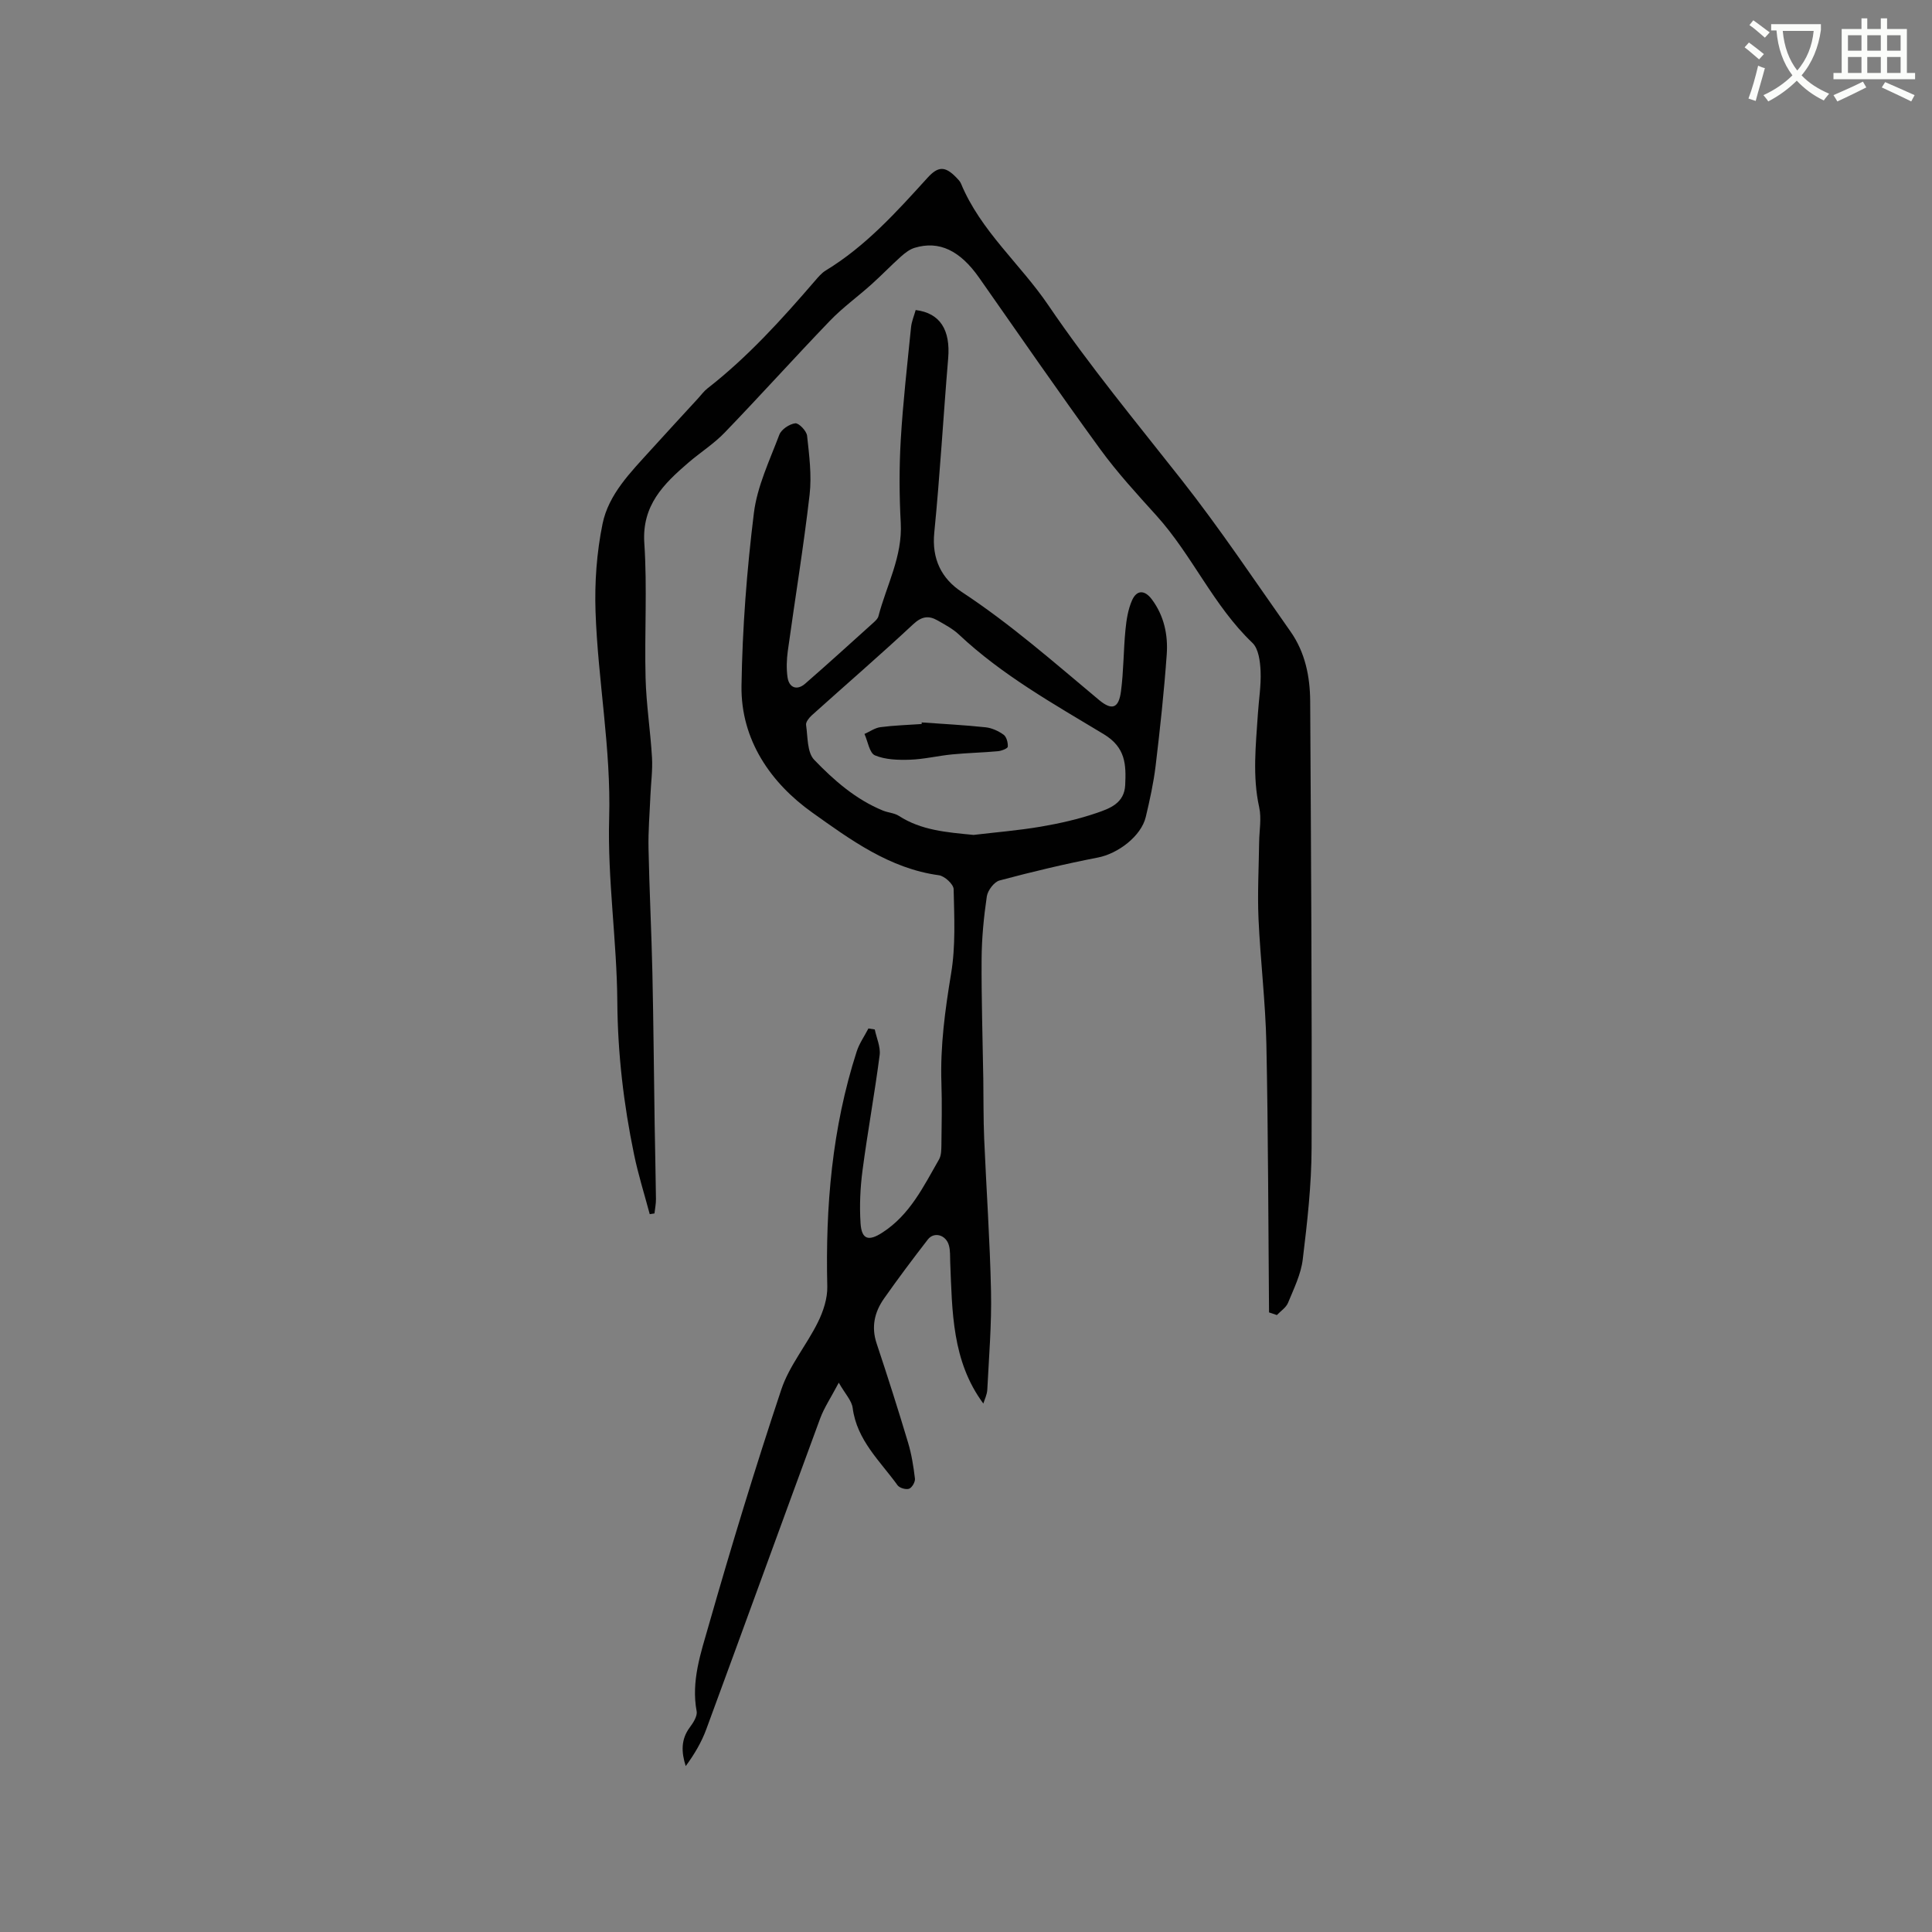 <svg enable-background="new 0 0 400 400" viewBox="0 0 400 400" xmlns="http://www.w3.org/2000/svg"><rect x="0" y="0" width="400" height="400" fill="#808080" stroke="none"/><path d="m362.1 8.8c1.1.8 2.1 1.6 3.1 2.4l-1 1.1c-1.3-1.1-2.3-2-3-2.5zm1.9 4.8c.5.2.9.4 1.4.5-.6 2.3-1.3 4.5-1.9 6.8l-1.5-.5c.8-2.1 1.4-4.3 2-6.8zm-1-9.4c1.3.9 2.4 1.8 3.4 2.5l-1 1.1c-1.4-1.2-2.4-2.1-3.2-2.6zm3.7 2.2v-1.4h10.3v1.2c-.5 3.6-1.8 6.8-4 9.4 1.5 1.6 3.4 2.8 5.7 3.8-.3.4-.7.8-1.1 1.4-2.3-1.1-4.1-2.5-5.6-4.1-1.6 1.6-3.6 3.1-5.9 4.3-.3-.5-.7-.9-1-1.3 2.4-1.1 4.4-2.5 6-4.1-1.9-2.5-3-5.6-3.3-9.3h-1.1zm8.8 0h-6.4c.3 3.3 1.3 6 3 8.2 2-2.3 3.1-5.1 3.4-8.2z" fill="#fbfcfa"/><path d="m385.3 3.8h1.3v2.2h2.8v-2.2h1.3v2.2h4.1v9.1h1.7v1.3h-16.9v-1.3h1.7v-9.1h4.1v-2.2zm.4 13.1.7 1.2c-1.8.9-3.8 1.9-6 2.9-.2-.4-.5-.8-.8-1.3 2.3-1 4.3-1.9 6.1-2.8zm-3.1-6.4h2.8v-3.2h-2.8zm0 4.6h2.8v-3.3h-2.8zm4-4.6h2.8v-3.2h-2.8zm0 4.6h2.8v-3.3h-2.8zm3.7 1.9c2.1.9 4.1 1.8 6.1 2.7l-.7 1.3c-2.2-1.1-4.2-2-6.1-2.9zm3.2-9.7h-2.8v3.2h2.8zm-2.8 7.8h2.8v-3.3h-2.8z" fill="#fbfcfa"/><g fill="#010101"><path d="m173.66 286.27c-1.65 3.13-3.02 5.16-3.85 7.39-7.9 21.44-15.68 42.92-23.58 64.36-.99 2.7-2.48 5.21-4.26 7.63-.92-2.9-1.01-5.52.84-8.01.72-.96 1.61-2.35 1.42-3.35-1.16-6.24.87-12.07 2.5-17.78 4.68-16.37 9.64-32.67 15.03-48.82 1.64-4.93 5.23-9.18 7.57-13.92 1.12-2.26 2.01-4.95 1.95-7.42-.39-16.54.98-32.82 6.09-48.65.54-1.68 1.61-3.18 2.43-4.77.44.07.87.14 1.31.21.37 1.77 1.23 3.62 1.01 5.31-1.03 7.96-2.49 15.87-3.54 23.83-.48 3.63-.65 7.36-.41 11.01.23 3.43 1.74 3.7 4.52 1.9 5.73-3.7 8.52-9.57 11.73-15.15.48-.84.47-2.04.49-3.07.05-4.24.14-8.49 0-12.72-.26-7.67.76-15.16 2.01-22.72.95-5.69.65-11.63.52-17.44-.02-1.02-1.88-2.72-3.05-2.88-10.22-1.38-18.37-7.39-26.22-12.98-8.57-6.1-14.82-15.03-14.65-26.26.18-11.92 1.1-23.88 2.56-35.72.68-5.55 3.26-10.91 5.27-16.24.42-1.11 2.09-2.22 3.3-2.37.73-.09 2.34 1.58 2.45 2.58.44 4.04.98 8.2.52 12.2-1.25 10.83-3.03 21.61-4.52 32.41-.24 1.77-.3 3.63-.05 5.39.32 2.2 1.97 2.79 3.65 1.33 4.8-4.18 9.5-8.46 14.23-12.72.38-.35.82-.78.94-1.25 1.67-6.4 5-12.36 4.62-19.32-.31-5.71-.33-11.46 0-17.17.46-7.79 1.35-15.55 2.13-23.32.12-1.23.64-2.41.96-3.58 5.07.63 7.22 4.12 6.73 10-1.01 12.03-1.69 24.1-2.88 36.11-.54 5.45 1.52 9.51 5.68 12.25 10.13 6.66 19.17 14.64 28.43 22.37 2.69 2.24 4.09 1.74 4.55-1.82.55-4.19.51-8.45.92-12.66.2-2.08.53-4.24 1.36-6.13.97-2.21 2.62-2.2 4.09-.24 2.54 3.38 3.39 7.37 3.1 11.42-.55 7.7-1.38 15.39-2.3 23.06-.43 3.56-1.21 7.1-2.04 10.59-.95 4-5.79 7.61-9.9 8.4-6.84 1.33-13.64 2.95-20.37 4.75-1.13.3-2.45 2.06-2.64 3.3-.63 4.28-1.05 8.64-1.08 12.97-.05 8.24.22 16.49.35 24.74.06 4.13.01 8.26.18 12.38.45 10.58 1.2 21.16 1.42 31.74.14 6.75-.43 13.52-.77 20.28-.05 1.06-.59 2.11-.82 2.89-6.51-8.78-6.44-19.08-6.86-29.28-.05-1.16.04-2.37-.27-3.47-.6-2.19-3.07-2.88-4.36-1.22-3.11 4.02-6.16 8.08-9.08 12.24-1.96 2.79-2.67 5.86-1.52 9.3 2.27 6.8 4.44 13.63 6.5 20.5.73 2.42 1.13 4.96 1.43 7.47.08.68-.61 1.88-1.22 2.1-.65.23-1.97-.16-2.38-.72-3.61-5.01-8.42-9.31-9.29-15.99-.19-1.54-1.57-2.94-2.88-5.25zm27.91-113.41c4.43-.53 9.18-.91 13.86-1.7 3.93-.67 7.87-1.56 11.64-2.85 2.68-.92 5.71-2 5.89-5.77.2-4.22.11-7.78-4.42-10.52-10.38-6.27-21.04-12.22-29.99-20.63-1.28-1.21-2.92-2.07-4.48-2.96-1.84-1.04-3.28-.8-5.02.83-6.87 6.41-13.99 12.55-20.98 18.84-.56.51-1.27 1.39-1.18 1.99.36 2.48.2 5.69 1.69 7.23 4.08 4.24 8.6 8.2 14.22 10.5 1.07.44 2.35.49 3.29 1.09 4.64 3.01 9.9 3.41 15.48 3.95z"/><path d="m262.74 271.72c-.16-18.52-.17-37.04-.55-55.55-.18-8.67-1.24-17.31-1.63-25.97-.23-5.25.06-10.53.13-15.79.03-2.43.52-4.97.01-7.28-1.42-6.45-.69-12.87-.27-19.3.19-2.96.69-5.93.56-8.88-.09-2.01-.41-4.63-1.69-5.85-8.09-7.71-12.46-18.15-19.86-26.34-4.03-4.46-8.13-8.92-11.66-13.77-8.52-11.7-16.75-23.63-25.06-35.49-3.94-5.62-8.26-7.73-13.33-6.2-1.04.31-2.01 1.06-2.84 1.8-2.1 1.88-4.05 3.92-6.15 5.8-2.83 2.54-5.94 4.78-8.56 7.5-7.35 7.64-14.44 15.53-21.8 23.16-2.24 2.33-5.04 4.1-7.51 6.22-5.11 4.4-9.66 8.82-9.13 16.69.62 9.26.02 18.6.26 27.9.14 5.5 1.01 10.98 1.33 16.48.15 2.61-.22 5.26-.33 7.89-.15 3.65-.47 7.29-.39 10.94.17 8.56.61 17.11.8 25.67.23 10.46.31 20.93.47 31.39.08 5.17.21 10.33.27 15.5.01 1-.2 1.99-.31 2.99-.33.05-.66.1-.98.15-1.1-4.12-2.39-8.21-3.25-12.38-2.15-10.39-3.38-20.84-3.46-31.52-.09-12.71-2.05-25.43-1.69-38.1.41-14.41-2.33-28.48-2.82-42.73-.21-6.05.24-12.27 1.45-18.19 1.25-6.13 5.81-10.67 9.93-15.23 3.26-3.61 6.57-7.17 9.85-10.75.64-.7 1.21-1.5 1.95-2.07 8.33-6.49 15.36-14.27 22.22-22.23.69-.8 1.4-1.66 2.28-2.19 8.27-5.03 14.65-12.13 21.06-19.19 2.2-2.42 3.65-2.43 5.95-.05.37.38.77.78.97 1.25 4.07 9.82 12.29 16.65 18.09 25.2 8.53 12.56 18.19 24.21 27.56 36.12 7.97 10.12 15.14 20.88 22.57 31.42 3.03 4.3 4.05 9.32 4.08 14.46.17 30.83.38 61.66.29 92.49-.02 7.69-.9 15.41-1.83 23.06-.37 3.07-1.84 6.04-3.04 8.97-.41 1-1.52 1.71-2.32 2.55-.54-.19-1.08-.37-1.62-.55z"/><path d="m190.83 149.57c4.41.32 8.84.54 13.24 1.01 1.29.14 2.66.77 3.72 1.54.61.44.92 1.66.86 2.48-.03.37-1.29.86-2.03.93-3.15.29-6.33.35-9.48.66-2.92.28-5.81 1-8.73 1.1-2.44.08-5.08.01-7.26-.9-1.14-.48-1.47-2.89-2.17-4.43 1.1-.49 2.16-1.26 3.31-1.41 2.82-.37 5.68-.45 8.53-.65-.01-.11 0-.22.01-.33z"/></g></svg>